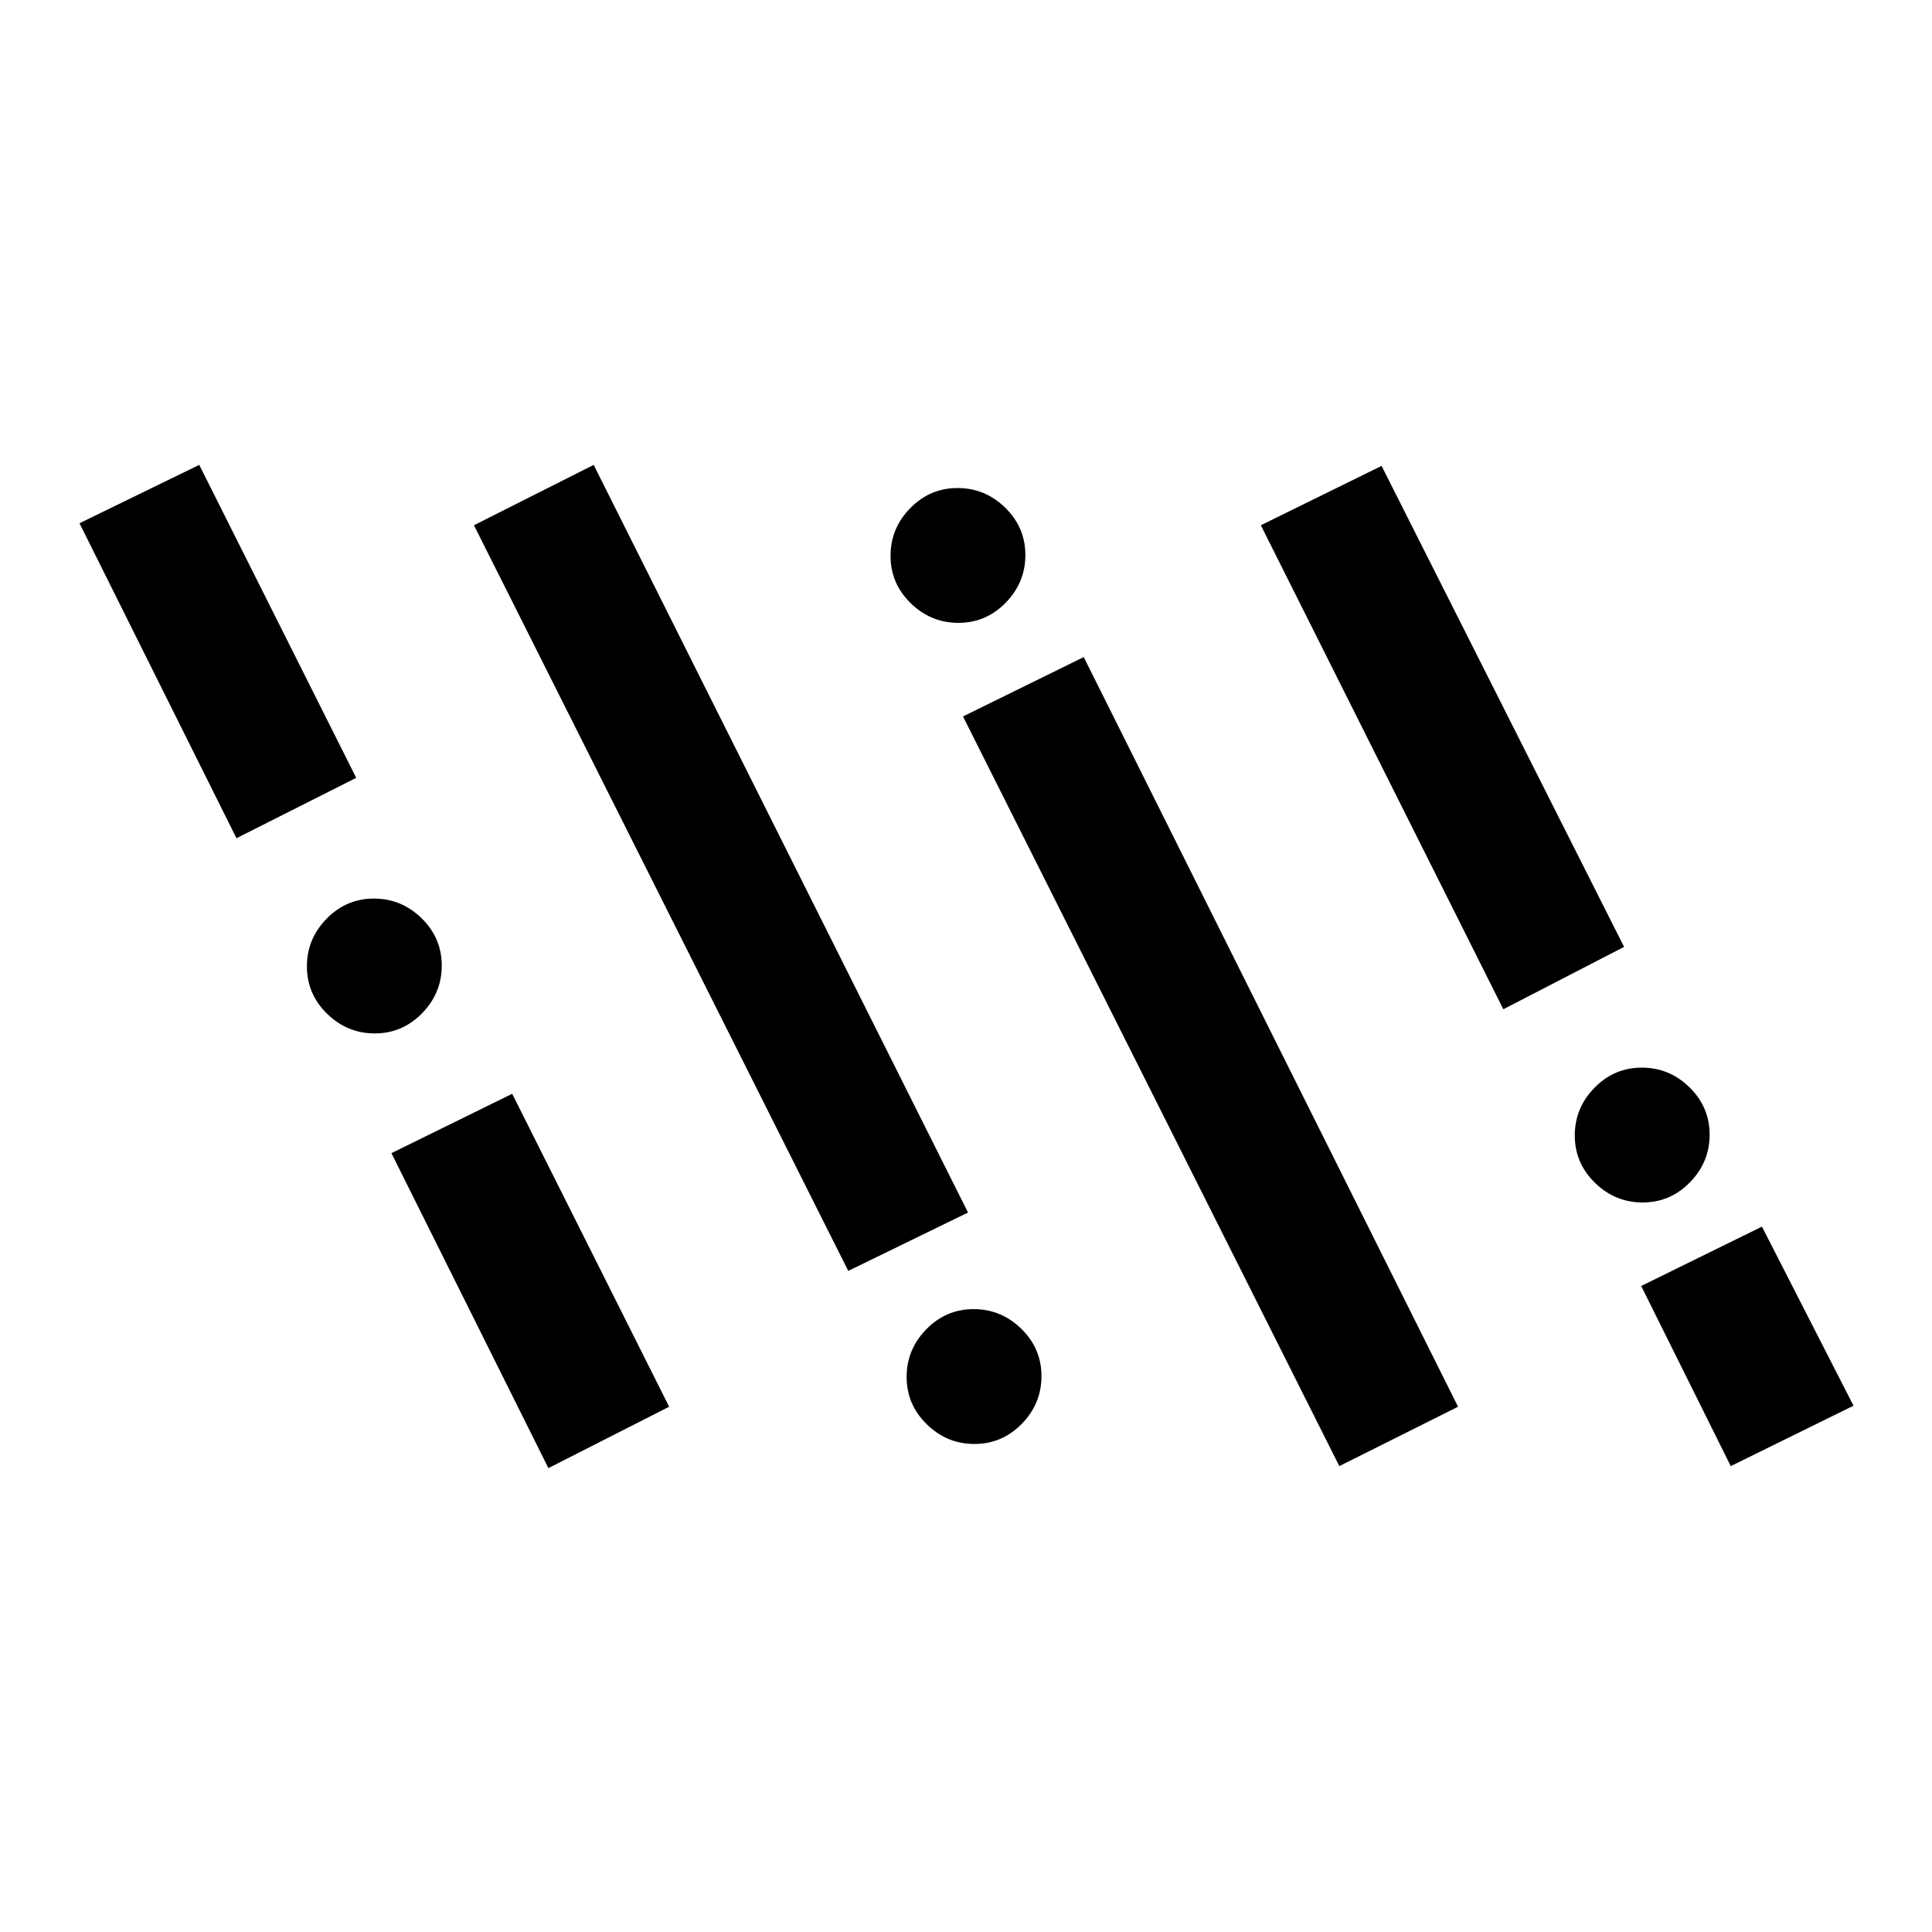 <svg xmlns="http://www.w3.org/2000/svg" height="20" viewBox="0 -960 960 960" width="20"><path d="m272.5-230.5-78-156.5 60-29.5 78 155.5-60 30.5Zm393-1L478.5-604l60-29.5 186 372.5-59 29.5Zm-181.29-11q-13.71 0-23.71-9.79t-10-23.5q0-13.71 9.79-23.71t23.5-10q13.71 0 23.71 9.79t10 23.5q0 13.71-9.79 23.71t-23.5 10Zm375.79 11L815.5-321l60-29.5 45.5 89-61 30Zm-438.5-97L235.5-699l59.5-30 186 371.5-59.5 29Zm394.71-34q-13.71 0-23.71-9.79t-10-23.5q0-13.71 9.79-23.71t23.5-10q13.71 0 23.71 9.79t10 23.5q0 13.71-9.79 23.71t-23.5 10Zm-630-84q-13.71 0-23.71-9.79t-10-23.5q0-13.71 9.79-23.71t23.5-10q13.71 0 23.71 9.79t10 23.5q0 13.71-9.79 23.71t-23.5 10Zm560.79-12L626.5-699l60-29.5 120.5 239-60 31Zm-629.5-85L39.5-700 99-729l78 155.5-59.5 30Zm358.71-107q-13.71 0-23.71-9.79t-10-23.5q0-13.71 9.79-23.71t23.5-10q13.71 0 23.71 9.79t10 23.5q0 13.71-9.79 23.71t-23.5 10Z"/></svg>